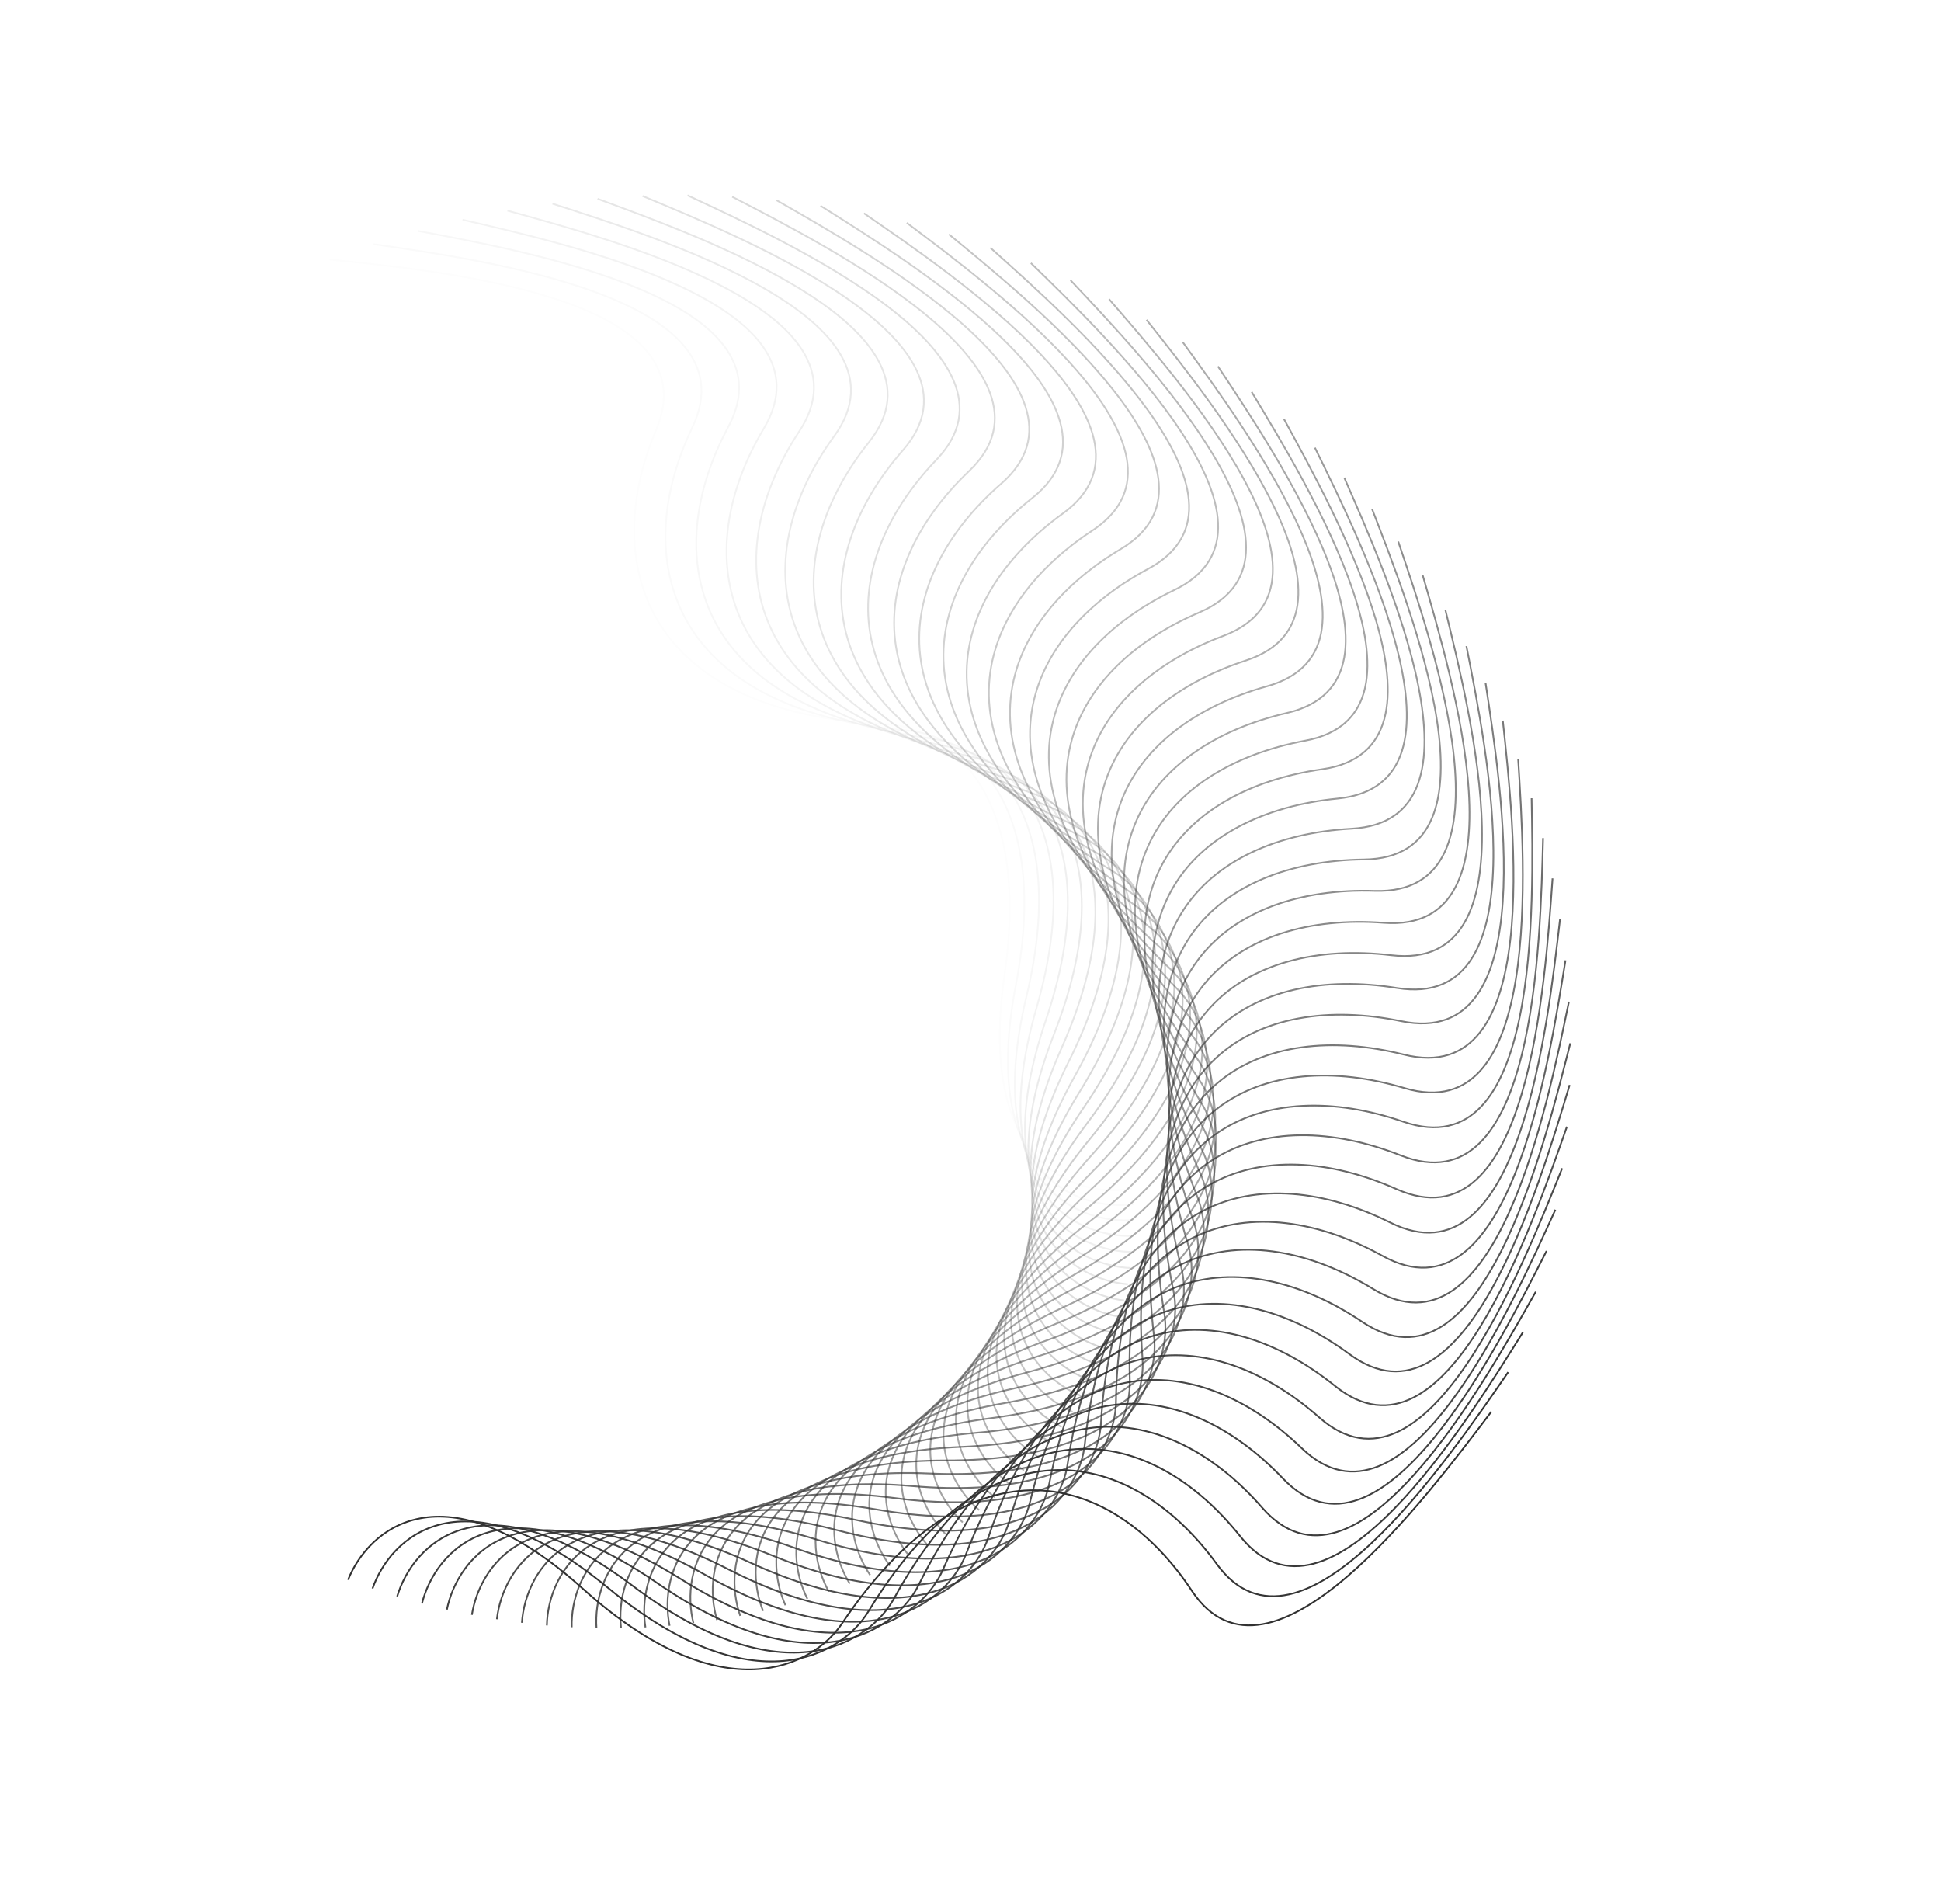 <svg width="1150" height="1128" viewBox="0 0 1150 1128" fill="none" xmlns="http://www.w3.org/2000/svg">
<path opacity="0.01" d="M670.62 704.223C638.544 709.742 578.558 692.005 595.22 576.905C611.881 461.805 555.255 430.333 524.86 428.985C381.645 422.632 355.234 333.697 388.788 254.575C422.343 175.452 259.611 160.36 195.367 153.758" stroke="#313131"/>
<path opacity="0.02" d="M671.521 713.397C639.208 717.552 580.047 697.35 601.911 583.302C623.776 469.254 568.595 435.5 538.272 432.879C395.397 420.53 373.02 330.757 410.144 253.286C447.267 175.815 285.278 153.935 221.356 144.654" stroke="#313131"/>
<path opacity="0.041" d="M671.912 722.703C639.422 725.486 581.193 702.858 608.206 590.082C635.218 477.307 581.581 441.336 551.387 437.448C409.118 419.128 390.806 328.692 431.419 253.022C472.032 177.352 311.085 148.726 247.604 136.786" stroke="#313131"/>
<path opacity="0.061" d="M671.782 732.117C639.175 733.522 581.986 708.512 614.081 597.227C646.176 485.941 594.179 447.824 564.169 442.676C422.771 418.422 408.547 327.497 452.563 253.774C496.579 180.051 336.974 144.736 274.052 130.159" stroke="#313131"/>
<path opacity="0.082" d="M671.128 741.616C638.468 741.642 582.422 714.299 619.524 604.718C656.626 495.136 606.363 454.946 576.593 448.549C436.328 418.406 426.207 327.168 473.533 255.534C520.86 183.899 362.892 141.964 300.644 124.779" stroke="#313131"/>
<path opacity="0.102" d="M669.946 751.179C637.293 749.825 582.493 720.201 624.517 612.534C666.542 504.867 618.101 462.681 588.627 455.047C449.756 419.075 443.744 327.699 494.282 258.29C544.82 188.882 388.782 140.406 327.324 120.647" stroke="#313131"/>
<path opacity="0.122" d="M668.234 760.782C635.65 758.052 582.195 726.204 629.047 620.657C675.9 515.11 629.367 471.01 600.244 462.153C463.025 420.42 461.121 329.08 514.766 262.031C568.411 194.981 414.591 140.059 354.036 117.762" stroke="#313131"/>
<path opacity="0.143" d="M665.989 770.404C633.535 766.302 581.523 732.29 633.1 629.066C684.677 525.841 640.135 479.909 611.417 469.847C476.105 422.434 478.3 331.304 534.94 266.742C591.581 202.179 440.263 140.915 380.725 116.123" stroke="#313131"/>
<path opacity="0.163" d="M663.212 780.022C630.951 774.556 580.475 738.446 636.665 637.74C692.854 537.033 650.381 489.358 622.12 478.109C488.966 425.105 495.244 334.36 554.763 272.407C614.282 210.454 465.747 142.964 407.334 115.726" stroke="#313131"/>
<path opacity="0.184" d="M659.904 789.613C627.895 782.793 579.048 744.653 639.728 646.656C700.408 548.659 660.079 499.331 632.329 486.916C501.58 428.423 511.915 338.234 574.191 279.008C636.466 219.782 490.988 146.195 433.809 116.56" stroke="#313131"/>
<path opacity="0.204" d="M656.062 799.155C624.367 790.994 577.236 750.896 642.278 655.793C707.319 560.691 669.204 509.803 642.016 496.247C513.914 432.374 528.275 342.912 593.18 286.525C658.084 230.138 515.932 150.593 460.091 118.619" stroke="#313131"/>
<path opacity="0.224" d="M651.69 808.624C620.368 799.138 575.039 757.158 644.303 665.129C713.568 573.099 677.733 520.748 651.157 506.076C525.94 436.944 544.288 348.378 611.689 294.936C679.089 241.494 540.525 156.141 486.126 121.888" stroke="#313131"/>
<path opacity="0.245" d="M646.796 818C615.906 807.207 572.46 763.424 645.802 674.641C719.144 585.858 685.651 532.141 659.737 516.381C537.637 442.121 559.923 354.616 629.684 304.22C699.444 253.824 564.723 162.823 511.866 126.356" stroke="#313131"/>
<path opacity="0.265" d="M641.379 827.26C610.978 815.179 569.494 769.675 646.76 684.305C724.025 598.934 692.932 543.953 667.728 527.133C548.971 447.886 575.141 361.607 647.119 314.35C719.097 267.093 588.468 170.617 537.251 132.004" stroke="#313131"/>
<path opacity="0.286" d="M635.446 836.38C605.593 823.036 566.145 775.897 647.174 694.097C728.202 612.297 699.562 556.154 675.114 538.308C559.92 454.222 589.912 369.329 663.962 325.299C738.012 281.269 611.716 179.499 562.232 138.813" stroke="#313131"/>
<path opacity="0.306" d="M629.005 845.342C599.756 830.758 562.415 782.072 647.038 703.995C731.661 625.917 705.523 568.718 681.876 549.879C570.458 461.112 604.203 377.763 680.175 337.041C756.148 296.319 634.417 189.447 586.758 146.764" stroke="#313131"/>
<path opacity="0.327" d="M622.06 854.12C593.471 838.326 558.303 788.184 646.346 713.973C734.389 639.761 710.797 581.613 687.995 561.815C580.56 468.534 617.981 386.884 695.723 349.545C773.465 312.205 656.523 200.431 610.776 155.831" stroke="#313131"/>
<path opacity="0.347" d="M614.623 862.699C586.747 845.723 553.815 794.219 645.097 724.01C736.38 653.8 715.372 594.811 693.457 574.092C590.203 476.472 631.218 396.672 710.573 362.783C789.928 328.893 677.99 212.426 634.239 165.993" stroke="#313131"/>
<path opacity="0.367" d="M606.699 871.054C579.589 852.929 548.951 800.158 643.286 734.078C737.621 667.998 719.232 608.277 698.245 586.677C599.363 484.901 643.882 407.097 724.691 376.718C805.5 346.34 698.771 225.399 657.096 177.22" stroke="#313131"/>
<path opacity="0.388" d="M598.302 879.165C572.009 859.925 543.72 805.987 640.915 744.156C738.11 682.325 722.369 621.983 702.349 599.541C608.021 493.801 655.948 418.135 738.049 391.321C820.15 364.507 718.826 239.318 679.305 189.483" stroke="#313131"/>
<path opacity="0.408" d="M589.442 887.015C564.015 866.696 538.125 811.691 637.983 754.219C737.841 696.748 724.772 635.897 705.756 612.655C616.155 503.148 667.389 429.758 750.618 406.556C833.847 383.354 738.114 254.151 700.817 202.753" stroke="#313131"/>
<path opacity="0.429" d="M580.129 894.582C555.617 873.223 532.171 817.253 634.489 764.242C736.807 711.232 726.431 649.984 708.453 625.987C623.746 512.918 678.177 441.938 762.368 422.386C846.559 402.834 756.592 269.86 721.589 216.996" stroke="#313131"/>
<path opacity="0.449" d="M570.381 901.849C546.829 879.491 525.868 822.659 630.44 774.203C735.012 725.746 727.343 664.216 710.437 639.507C630.779 523.088 688.294 454.645 773.279 438.776C858.264 422.907 774.228 286.409 741.582 232.177" stroke="#313131"/>
<path opacity="0.469" d="M560.202 908.797C537.655 885.481 519.215 827.893 625.83 784.075C732.446 740.256 727.493 678.555 711.689 653.182C637.227 533.631 697.707 467.848 783.318 455.687C868.928 443.525 790.975 303.759 760.746 248.26" stroke="#313131"/>
<path opacity="0.49" d="M549.613 915.407C528.114 891.177 512.226 832.941 620.671 793.835C729.116 754.728 726.884 692.971 712.212 666.98C643.083 544.52 706.402 481.514 792.468 473.078C878.534 464.642 806.807 321.868 779.049 265.206" stroke="#313131"/>
<path opacity="0.51" d="M538.63 921.666C518.219 896.568 504.91 837.79 614.968 803.461C725.025 769.132 725.514 707.431 712 680.872C648.331 555.732 714.36 495.615 800.71 490.915C887.061 486.214 821.691 340.698 796.454 282.978" stroke="#313131"/>
<path opacity="0.531" d="M527.266 927.554C507.981 901.636 497.273 842.426 608.724 812.929C720.174 783.433 723.377 721.902 711.048 694.823C652.954 567.238 721.558 510.115 808.023 509.153C894.488 508.19 835.592 360.203 812.923 301.534" stroke="#313131"/>
<path opacity="0.551" d="M515.542 933.058C497.42 906.369 489.331 846.835 601.952 822.217C714.573 797.599 720.481 736.35 709.358 708.803C656.946 579.01 727.986 524.981 814.394 527.752C900.803 530.523 848.488 380.342 828.428 320.831" stroke="#313131"/>
<path opacity="0.571" d="M503.468 938.162C486.543 910.752 481.084 851.005 594.653 831.301C708.221 811.597 716.819 750.743 706.921 722.779C660.287 591.02 733.62 540.179 819.801 546.671C905.983 553.163 860.344 401.067 842.927 340.827" stroke="#313131"/>
<path opacity="0.592" d="M491.068 942.852C475.371 914.772 472.551 854.922 586.842 840.159C701.133 825.397 712.399 765.048 703.746 736.718C662.975 603.24 738.453 555.674 824.238 565.868C910.023 576.062 871.141 422.334 856.4 361.476" stroke="#313131"/>
<path opacity="0.612" d="M478.358 947.116C463.92 918.42 463.742 858.577 578.529 848.771C693.316 838.966 707.226 779.232 699.833 750.591C664.999 615.642 742.47 571.431 827.691 585.3C912.911 599.17 880.855 444.096 868.816 382.733" stroke="#313131"/>
<path opacity="0.633" d="M465.362 950.941C452.21 921.683 454.67 861.956 569.727 857.116C684.784 852.275 701.309 793.264 695.189 764.364C666.354 628.196 745.665 587.414 830.154 604.925C914.642 622.436 889.469 466.305 880.152 404.551" stroke="#313131"/>
<path opacity="0.653" d="M452.093 954.314C440.251 924.549 445.343 865.049 560.444 865.17C675.545 865.291 694.649 807.111 689.813 778.006C667.029 640.872 748.023 603.586 831.614 624.698C915.205 645.81 896.958 488.911 890.38 426.881" stroke="#313131"/>
<path opacity="0.673" d="M438.573 957.226C428.064 927.011 435.776 867.847 550.694 872.917C665.613 877.986 687.257 820.742 683.715 791.487C667.022 653.643 749.539 619.913 832.069 644.577C914.599 669.242 903.31 511.867 899.482 449.677" stroke="#313131"/>
<path opacity="0.694" d="M424.825 959.666C415.669 929.057 425.984 870.338 540.496 880.334C655.008 890.331 679.148 834.126 676.905 804.774C666.333 666.477 750.209 636.356 831.518 664.519C912.826 692.681 908.512 535.123 907.439 472.887" stroke="#313131"/>
<path opacity="0.714" d="M410.868 961.626C403.082 930.681 415.979 872.514 529.86 887.405C643.742 902.296 670.33 847.232 669.389 817.839C664.955 679.346 750.027 652.88 829.955 684.478C909.884 716.077 912.551 558.628 914.234 496.462" stroke="#313131"/>
<path opacity="0.735" d="M396.728 963.098C390.326 931.876 405.779 874.367 518.808 894.112C631.837 913.856 660.82 860.031 661.183 830.651C662.894 692.221 748.995 669.449 827.388 704.415C905.781 739.381 915.42 582.333 919.855 520.352" stroke="#313131"/>
<path opacity="0.755" d="M382.421 964.074C377.415 932.634 395.392 875.889 507.35 900.435C619.307 924.982 650.628 872.494 652.294 843.182C660.144 705.071 747.106 686.024 823.812 724.283C900.518 762.542 917.108 606.186 924.286 544.506" stroke="#313131"/>
<path opacity="0.776" d="M367.973 964.549C364.373 932.949 384.84 877.072 495.509 906.36C606.177 935.649 639.775 884.591 642.74 855.401C656.713 717.867 744.367 702.57 819.237 744.041C894.107 785.512 917.616 630.137 927.521 568.872" stroke="#313131"/>
<path opacity="0.796" d="M353.404 964.517C351.217 932.818 374.133 877.91 483.299 911.871C592.465 945.833 628.274 896.296 632.533 867.283C652.599 730.581 740.776 719.052 813.666 763.646C886.557 808.241 916.936 654.137 929.549 593.399" stroke="#313131"/>
<path opacity="0.816" d="M338.739 963.974C337.968 932.235 363.289 878.397 470.742 916.952C578.194 955.508 616.146 907.582 621.69 878.799C647.811 743.183 736.341 735.431 807.11 783.056C877.88 830.681 915.071 678.132 930.368 618.034" stroke="#313131"/>
<path opacity="0.837" d="M324.004 962.916C324.651 931.198 352.329 878.527 457.862 921.59C563.395 964.652 603.415 918.421 610.233 889.922C642.359 755.645 731.071 751.672 799.584 802.229C868.097 852.785 912.028 702.074 929.979 642.727" stroke="#313131"/>
<path opacity="0.857" d="M309.214 961.342C311.278 929.704 341.258 878.296 444.669 925.77C548.081 973.244 590.093 928.79 598.172 900.628C636.241 767.939 724.965 767.74 791.09 821.123C857.216 874.506 907.802 725.911 928.372 667.426" stroke="#313131"/>
<path opacity="0.878" d="M294.397 959.25C297.874 927.752 330.1 877.701 431.192 929.482C532.284 981.263 576.208 938.664 585.533 910.891C629.472 780.036 718.038 783.601 781.649 839.7C845.261 895.798 902.405 749.595 925.556 692.079" stroke="#313131"/>
<path opacity="0.898" d="M279.577 956.64C284.459 925.341 318.869 876.737 417.449 932.713C516.029 988.689 561.781 948.019 572.335 920.688C622.06 791.91 710.3 799.218 771.276 857.918C832.252 916.617 895.846 773.075 921.533 716.634" stroke="#313131"/>
<path opacity="0.918" d="M264.774 953.512C271.053 922.471 307.582 875.403 403.463 935.453C499.344 995.502 546.837 956.835 558.599 929.995C614.016 803.532 701.762 814.559 759.987 875.739C818.212 936.918 888.135 796.302 916.309 741.042" stroke="#313131"/>
<path opacity="0.939" d="M250.016 949.869C257.681 919.145 296.26 873.697 389.26 937.693C482.26 1001.69 531.405 965.09 544.352 938.792C605.356 814.88 692.443 829.591 747.806 893.125C803.17 956.66 879.29 819.23 909.898 765.251" stroke="#313131"/>
<path opacity="0.959" d="M235.322 945.712C244.357 915.363 284.913 871.617 374.857 939.424C464.802 1007.23 515.505 972.764 529.613 947.055C596.088 825.923 682.352 844.279 734.75 910.039C787.148 975.799 869.321 841.809 902.305 789.211" stroke="#313131"/>
<path opacity="0.98" d="M220.716 941.046C231.104 911.13 273.56 869.165 360.28 940.639C447 1012.11 499.167 979.839 514.41 954.768C586.231 836.641 671.508 858.595 720.843 926.446C770.177 994.297 858.247 863.995 893.545 812.874" stroke="#313131"/>
<path d="M206.222 935.875C217.944 906.447 262.221 866.34 345.554 941.332C428.888 1016.32 482.419 986.298 498.768 961.911C575.799 847.007 659.931 872.505 706.11 942.31C752.289 1012.11 846.091 885.74 883.636 836.191" stroke="#313131"/>
</svg>

